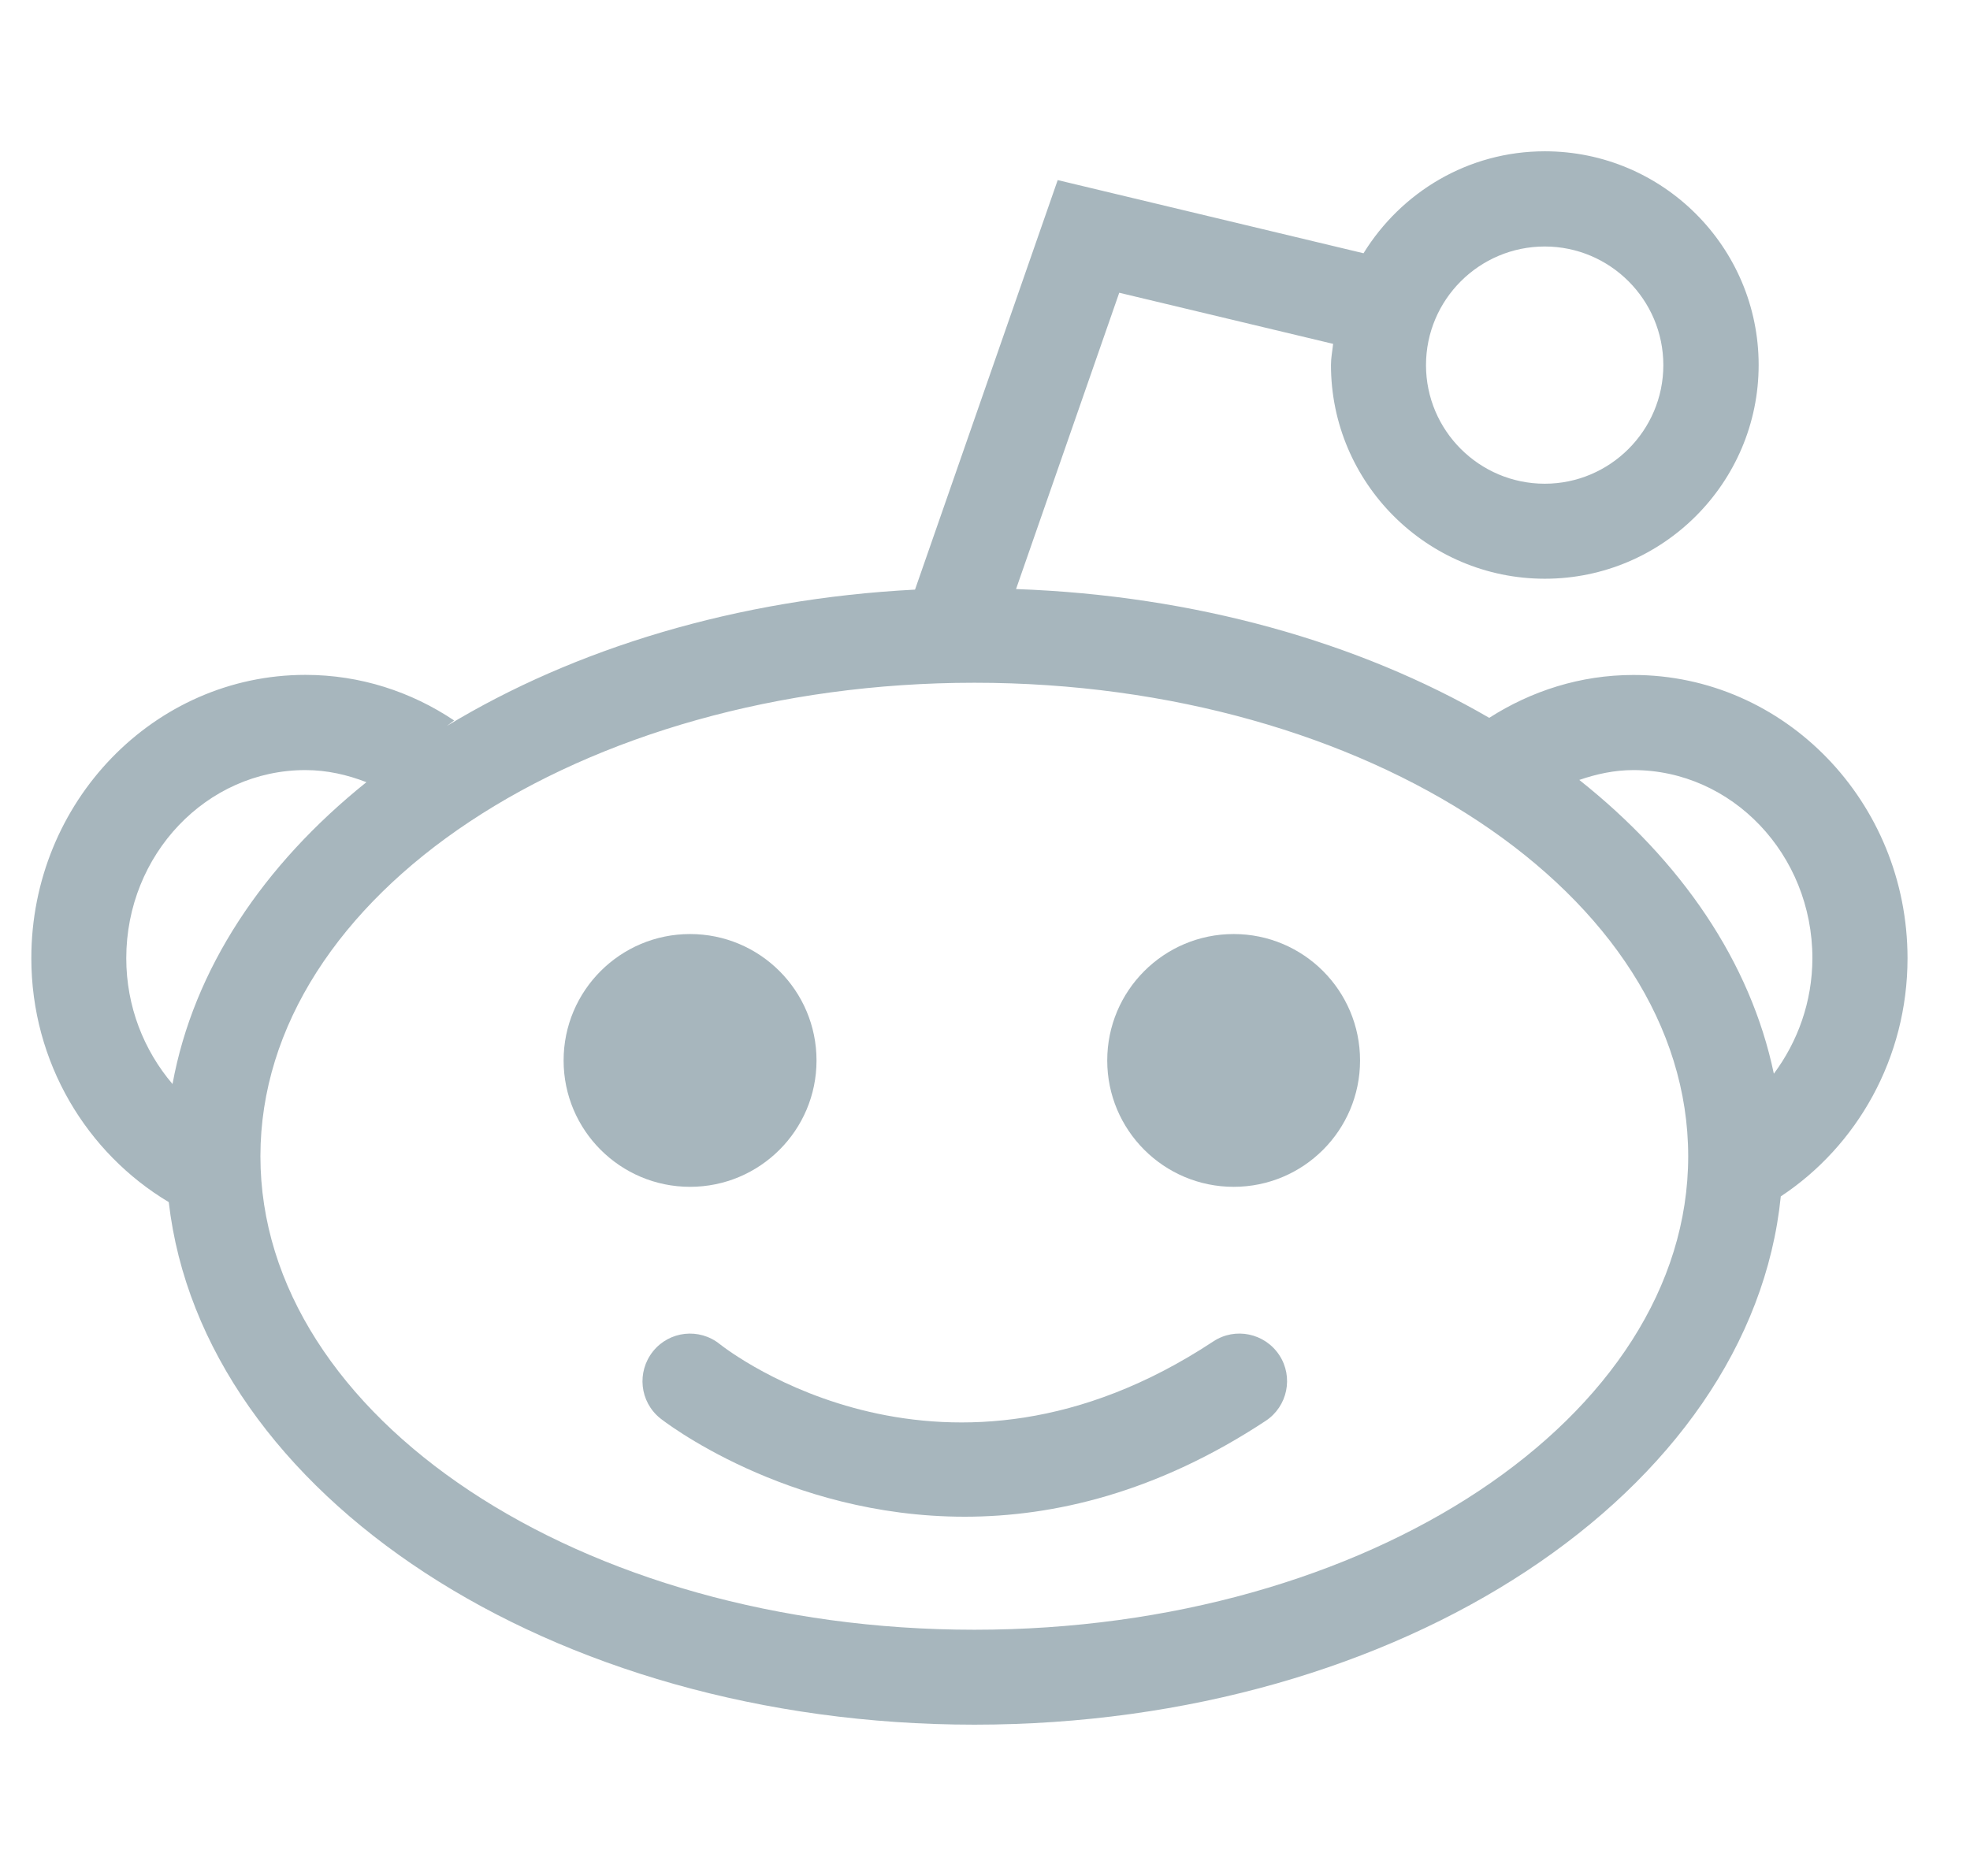 <svg width="21" height="20" viewBox="0 0 21 20" fill="none" xmlns="http://www.w3.org/2000/svg">
<g clip-path="url(#clip0_102_2205)">
<path d="M7.356 12.653C8.1 12.653 8.704 12.05 8.704 11.306C8.704 10.561 8.1 9.958 7.356 9.958C6.612 9.958 6.008 10.561 6.008 11.306C6.008 12.05 6.612 12.653 7.356 12.653Z" fill="#A7B6BD"/>
<path d="M20.334 10.216C20.334 8.55 19.023 7.196 17.412 7.196C16.846 7.196 16.322 7.367 15.875 7.653C14.488 6.848 12.74 6.348 10.831 6.28L11.931 3.121L14.211 3.666C14.203 3.742 14.188 3.814 14.188 3.891C14.188 5.148 15.211 6.17 16.468 6.17C17.723 6.17 18.747 5.148 18.747 3.891C18.747 2.634 17.724 1.613 16.468 1.613C15.648 1.613 14.936 2.05 14.535 2.7L11.275 1.92L9.754 6.286C7.854 6.384 6.124 6.914 4.763 7.74C4.791 7.721 4.814 7.7 4.841 7.681C4.384 7.375 3.841 7.195 3.256 7.195C1.644 7.195 0.334 8.549 0.334 10.215C0.334 11.329 0.927 12.295 1.799 12.816C2.157 15.93 5.868 18.387 10.388 18.387C14.937 18.387 18.667 15.897 18.983 12.755C19.793 12.22 20.334 11.283 20.334 10.216ZM16.467 2.628C17.163 2.628 17.731 3.195 17.731 3.893C17.731 4.589 17.163 5.157 16.467 5.157C15.768 5.157 15.201 4.589 15.201 3.893C15.201 3.195 15.769 2.628 16.467 2.628ZM3.255 8.21C3.486 8.21 3.702 8.26 3.906 8.339C2.804 9.223 2.063 10.332 1.839 11.557C1.535 11.2 1.346 10.732 1.346 10.216C1.346 9.11 2.203 8.21 3.255 8.21ZM10.387 17.375C6.19 17.375 2.776 15.11 2.776 12.327C2.776 9.543 6.19 7.279 10.387 7.279C14.583 7.279 17.996 9.544 17.996 12.327C17.996 15.11 14.583 17.375 10.387 17.375ZM18.909 11.447C18.66 10.255 17.921 9.177 16.835 8.315C17.018 8.252 17.21 8.21 17.412 8.21C18.463 8.21 19.32 9.109 19.32 10.216C19.319 10.681 19.163 11.106 18.909 11.447Z" fill="#A7B6BD"/>
<path d="M13.151 12.653C13.895 12.653 14.498 12.05 14.498 11.306C14.498 10.561 13.895 9.958 13.151 9.958C12.407 9.958 11.803 10.561 11.803 11.306C11.803 12.05 12.407 12.653 13.151 12.653Z" fill="#A7B6BD"/>
<path d="M12.934 14.301C10.079 16.186 7.776 14.411 7.673 14.33C7.454 14.154 7.136 14.189 6.961 14.407C6.786 14.626 6.819 14.944 7.037 15.12C7.056 15.136 8.372 16.17 10.283 16.17C11.233 16.17 12.332 15.913 13.492 15.148C13.726 14.994 13.79 14.679 13.637 14.447C13.482 14.212 13.167 14.147 12.934 14.301Z" fill="#A7B6BD"/>
</g>
<defs>
<clipPath id="clip0_102_2205">
<rect width="20.001" height="20" fill="white" transform="translate(0.333)"/>
</clipPath>
</defs>
</svg>
